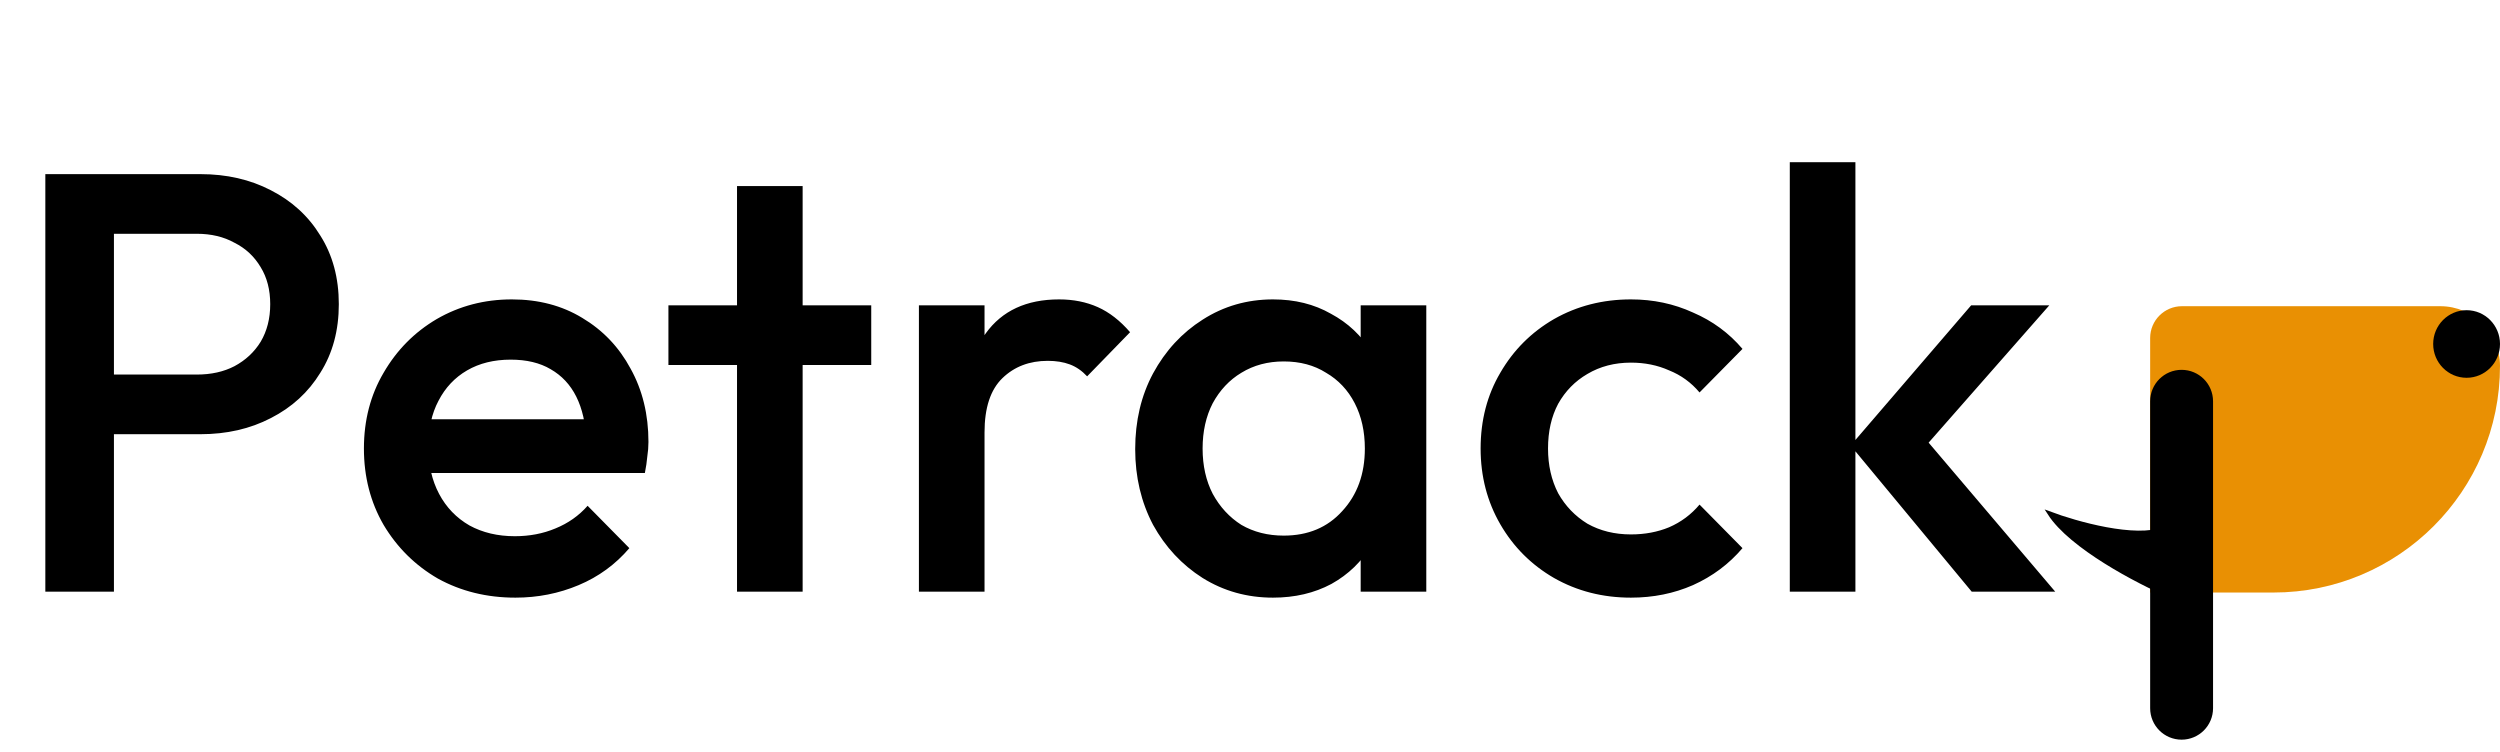 <svg width="469" height="141" viewBox="0 0 469 141" fill="none" xmlns="http://www.w3.org/2000/svg">
<path d="M17.345 81.457V70.267H36.929C39.614 70.267 41.964 69.744 43.979 68.7C46.068 67.581 47.709 66.052 48.902 64.112C50.096 62.098 50.693 59.748 50.693 57.062C50.693 54.376 50.096 52.063 48.902 50.124C47.709 48.109 46.068 46.58 43.979 45.536C41.964 44.417 39.614 43.857 36.929 43.857H17.345V32.667H37.6C42.524 32.667 46.925 33.674 50.805 35.688C54.759 37.702 57.855 40.537 60.093 44.193C62.406 47.848 63.562 52.138 63.562 57.062C63.562 61.986 62.406 66.275 60.093 69.931C57.855 73.587 54.759 76.421 50.805 78.436C46.925 80.45 42.524 81.457 37.6 81.457H17.345ZM8.505 111V32.667H21.374V111H8.505ZM96.695 112.119C91.323 112.119 86.474 110.925 82.147 108.538C77.894 106.076 74.5 102.719 71.963 98.467C69.502 94.214 68.271 89.44 68.271 84.143C68.271 78.846 69.502 74.109 71.963 69.931C74.425 65.679 77.745 62.321 81.923 59.859C86.175 57.398 90.875 56.167 96.023 56.167C101.021 56.167 105.423 57.323 109.228 59.636C113.107 61.948 116.129 65.119 118.292 69.148C120.53 73.176 121.649 77.764 121.649 82.912C121.649 83.807 121.575 84.74 121.425 85.71C121.351 86.605 121.202 87.612 120.978 88.731H76.887V78.659H114.599L110.011 82.688C109.862 79.406 109.228 76.645 108.109 74.407C106.99 72.169 105.386 70.453 103.297 69.26C101.283 68.066 98.783 67.469 95.799 67.469C92.666 67.469 89.943 68.141 87.63 69.483C85.317 70.826 83.527 72.729 82.259 75.191C80.99 77.578 80.356 80.45 80.356 83.807C80.356 87.164 81.028 90.111 82.371 92.648C83.713 95.184 85.616 97.161 88.078 98.579C90.54 99.921 93.375 100.593 96.583 100.593C99.343 100.593 101.879 100.108 104.192 99.138C106.579 98.168 108.594 96.751 110.235 94.886L118.068 102.831C115.457 105.89 112.287 108.202 108.556 109.769C104.826 111.336 100.872 112.119 96.695 112.119ZM138.265 111V34.905H150.575V111H138.265ZM125.396 68.476V57.286H163.444V68.476H125.396ZM172.388 111V57.286H184.698V111H172.388ZM184.698 81.121L180.446 78.995C180.446 72.206 181.938 66.723 184.922 62.545C187.98 58.293 192.569 56.167 198.686 56.167C201.372 56.167 203.796 56.652 205.96 57.621C208.123 58.591 210.138 60.158 212.003 62.321L203.946 70.602C202.976 69.558 201.894 68.812 200.7 68.364C199.507 67.917 198.127 67.693 196.56 67.693C193.128 67.693 190.293 68.775 188.055 70.938C185.817 73.102 184.698 76.496 184.698 81.121ZM238.813 112.119C233.963 112.119 229.562 110.888 225.608 108.426C221.729 105.964 218.632 102.644 216.32 98.467C214.082 94.214 212.963 89.477 212.963 84.255C212.963 78.958 214.082 74.221 216.32 70.043C218.632 65.79 221.729 62.433 225.608 59.971C229.562 57.435 233.963 56.167 238.813 56.167C242.916 56.167 246.534 57.062 249.667 58.852C252.875 60.568 255.412 62.956 257.277 66.014C259.142 69.073 260.075 72.542 260.075 76.421V91.864C260.075 95.744 259.142 99.213 257.277 102.271C255.486 105.33 252.987 107.755 249.779 109.545C246.571 111.261 242.916 112.119 238.813 112.119ZM240.827 100.481C245.378 100.481 249.033 98.952 251.794 95.893C254.629 92.834 256.046 88.918 256.046 84.143C256.046 80.935 255.412 78.1 254.144 75.638C252.875 73.176 251.085 71.274 248.772 69.931C246.534 68.513 243.886 67.805 240.827 67.805C237.843 67.805 235.194 68.513 232.882 69.931C230.644 71.274 228.853 73.176 227.51 75.638C226.242 78.1 225.608 80.935 225.608 84.143C225.608 87.351 226.242 90.186 227.51 92.648C228.853 95.109 230.644 97.049 232.882 98.467C235.194 99.809 237.843 100.481 240.827 100.481ZM255.263 111V96.564L257.389 83.471L255.263 70.49V57.286H267.572V111H255.263ZM305.964 112.119C300.667 112.119 295.856 110.888 291.529 108.426C287.276 105.964 283.919 102.607 281.457 98.355C278.995 94.102 277.764 89.365 277.764 84.143C277.764 78.846 278.995 74.109 281.457 69.931C283.919 65.679 287.276 62.321 291.529 59.859C295.856 57.398 300.667 56.167 305.964 56.167C310.142 56.167 314.021 56.987 317.602 58.629C321.258 60.195 324.354 62.471 326.89 65.455L318.833 73.624C317.267 71.759 315.364 70.379 313.126 69.483C310.963 68.513 308.575 68.029 305.964 68.029C302.906 68.029 300.183 68.737 297.795 70.155C295.483 71.498 293.655 73.363 292.312 75.75C291.044 78.137 290.409 80.935 290.409 84.143C290.409 87.276 291.044 90.074 292.312 92.536C293.655 94.923 295.483 96.825 297.795 98.243C300.183 99.586 302.906 100.257 305.964 100.257C308.575 100.257 310.963 99.809 313.126 98.914C315.364 97.944 317.267 96.527 318.833 94.662L326.89 102.831C324.354 105.815 321.258 108.128 317.602 109.769C314.021 111.336 310.142 112.119 305.964 112.119ZM369.896 111L347.179 83.583L369.784 57.286H384.444L358.482 86.829L359.041 79.779L385.563 111H369.896ZM335.765 111V30.429H348.075V111H335.765Z" fill="black"/>
<path d="M457.796 57.444C463.983 57.444 469 62.461 469 68.648V68.648C469 92.126 449.967 111.159 426.49 111.159L403.369 111.159L403.369 63.413C403.369 60.116 406.041 57.444 409.338 57.444L457.796 57.444Z" fill="#E99003"/>
<path d="M403.369 75.28C403.369 72.022 406.01 69.381 409.269 69.381V69.381C412.527 69.381 415.168 72.022 415.168 75.28V132.862C415.168 136.121 412.527 138.762 409.269 138.762V138.762C406.01 138.762 403.369 136.121 403.369 132.862V75.28Z" fill="black"/>
<path d="M405.988 99.199C400.672 101.36 389.443 98.177 384.493 96.315C388.515 102.581 401.012 109.106 406.758 111.586C408.715 106.556 411.303 97.039 405.988 99.199Z" fill="black" stroke="black" stroke-width="0.746"/>
<ellipse cx="462.732" cy="64.532" rx="6.268" ry="6.341" fill="black"/>
</svg>
